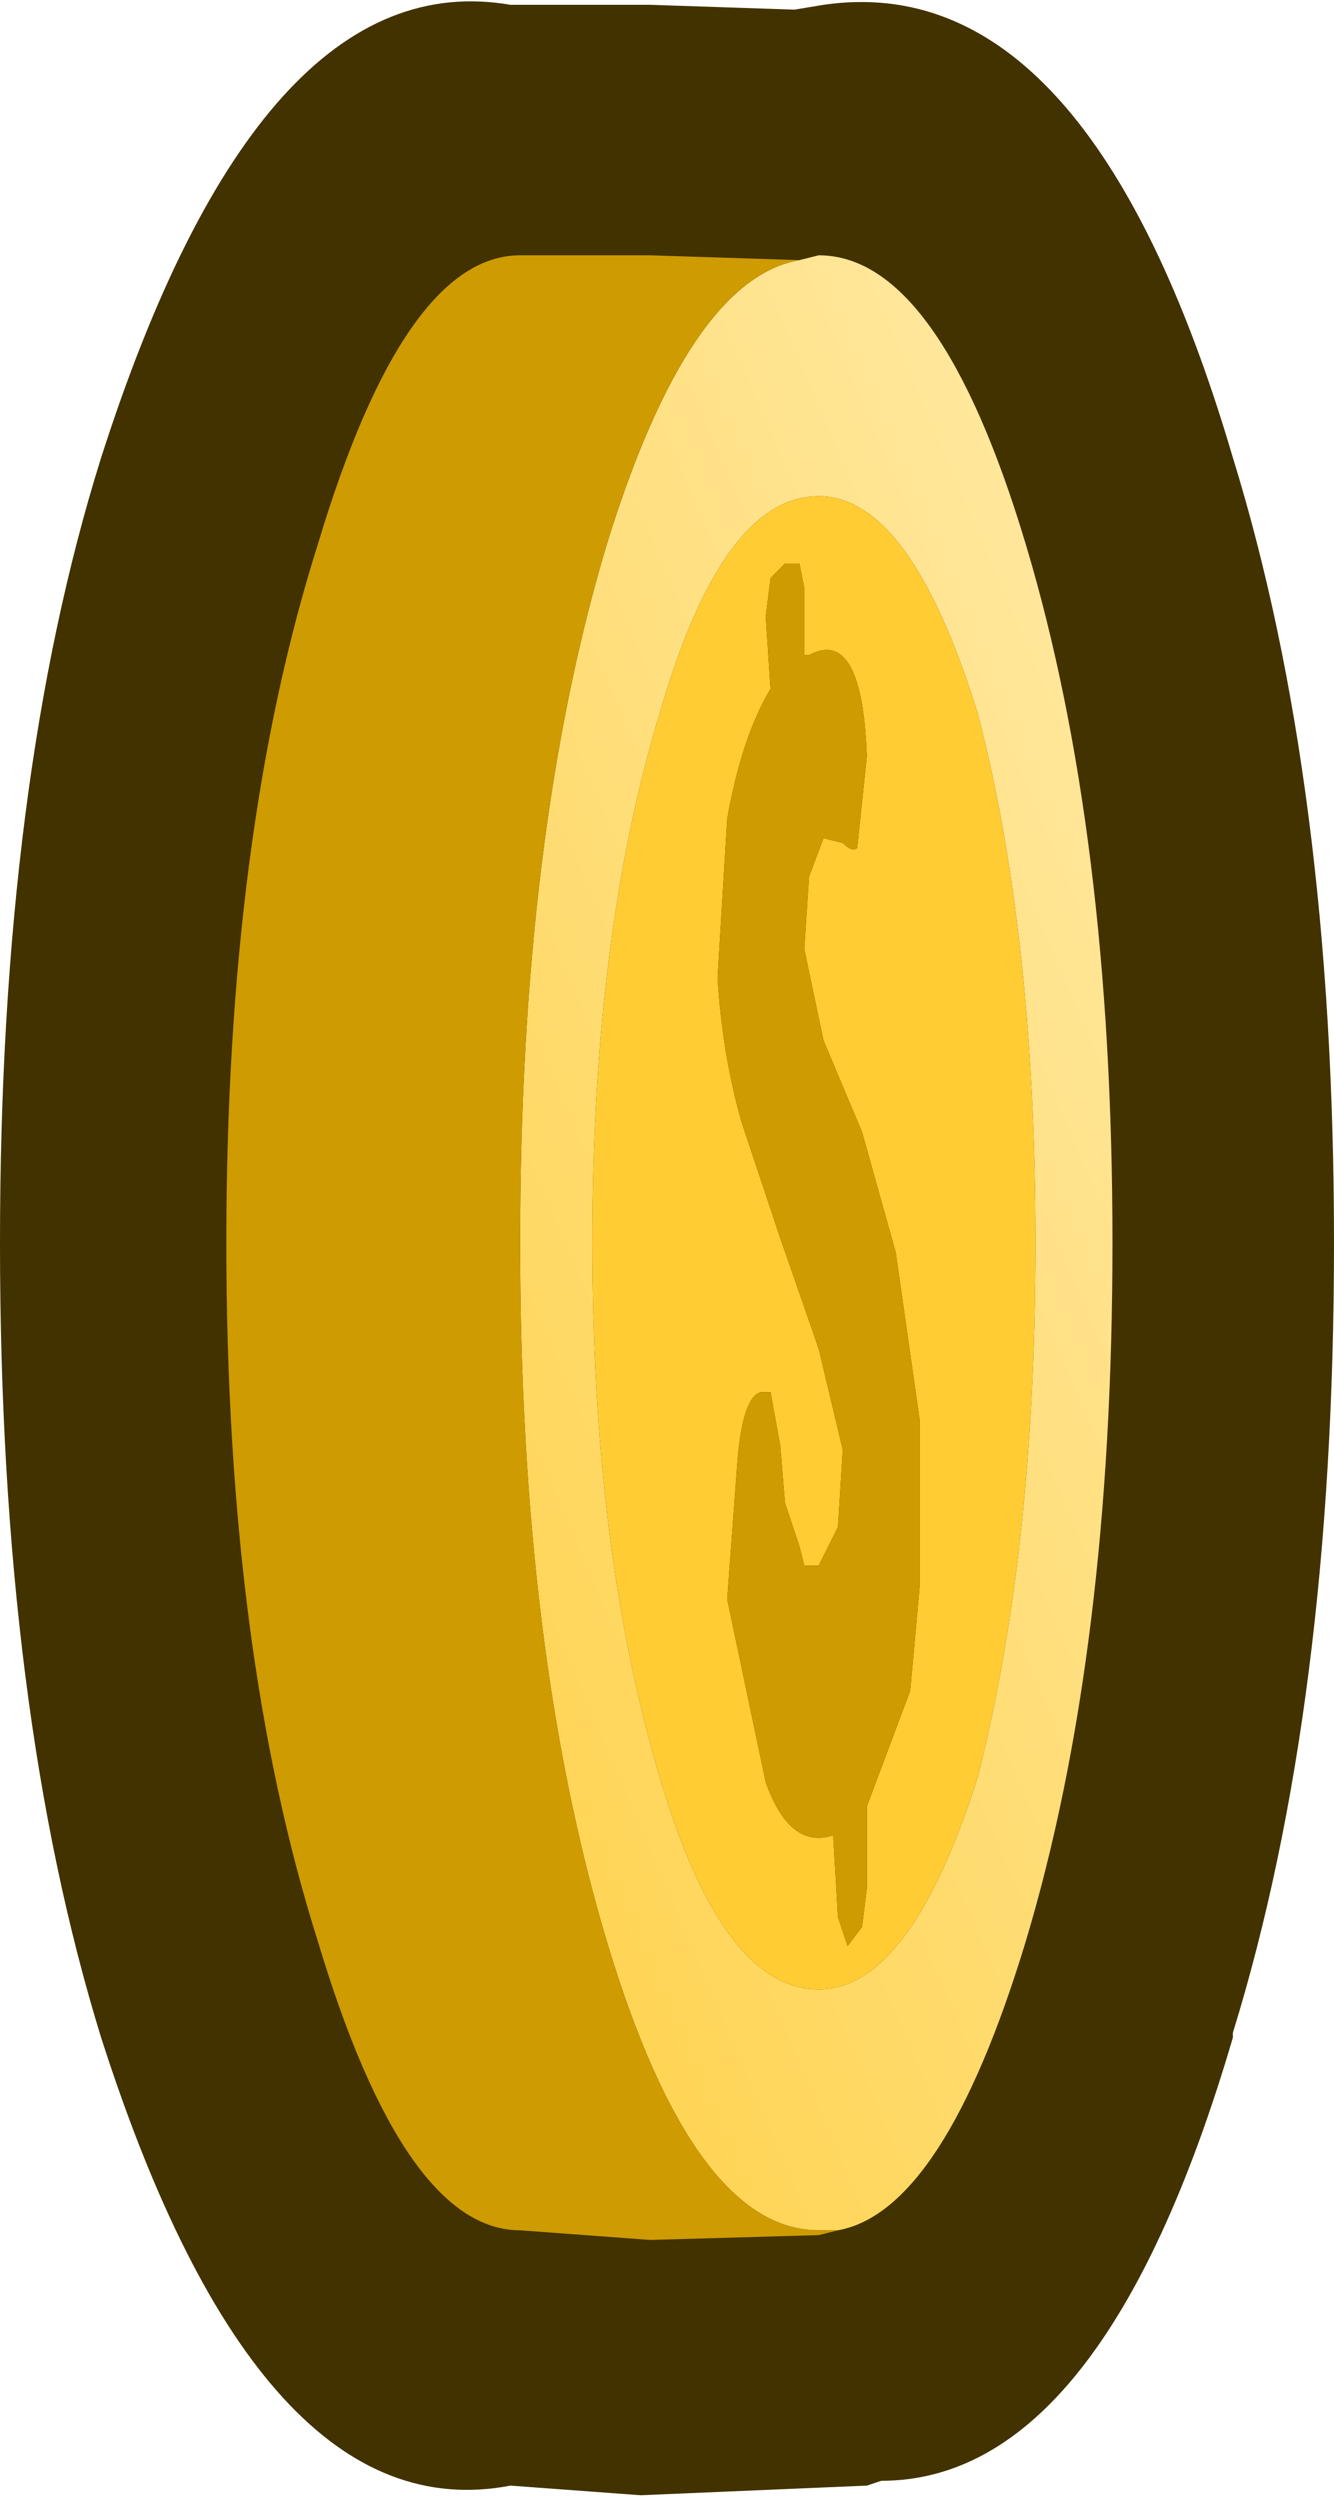 <?xml version="1.0" encoding="UTF-8" standalone="no"?>
<svg xmlns:xlink="http://www.w3.org/1999/xlink" height="25.95px" width="13.85px" xmlns="http://www.w3.org/2000/svg">
  <g transform="matrix(1.0, 0.0, 0.0, 1.0, 7.15, 12.45)">
    <path d="M1.4 -12.4 Q4.15 -12.8 5.65 -7.7 6.7 -4.3 6.7 0.45 6.7 5.25 5.65 8.65 L5.65 8.7 Q4.3 13.3 2.0 13.3 L1.85 13.35 -0.5 13.45 -1.85 13.35 Q-4.45 13.85 -6.1 8.7 -7.15 5.3 -7.15 0.45 -7.15 -4.35 -6.1 -7.7 -4.45 -12.85 -1.85 -12.4 L-0.4 -12.4 1.1 -12.35 1.4 -12.4" fill="#423200" fill-rule="evenodd" stroke="none"/>
    <path d="M1.15 -9.75 L1.35 -9.8 Q2.6 -9.8 3.5 -6.8 4.4 -3.8 4.4 0.45 4.4 4.7 3.5 7.7 2.65 10.5 1.55 10.7 L1.35 10.7 Q0.05 10.7 -0.85 7.7 -1.75 4.7 -1.75 0.45 -1.75 -3.8 -0.85 -6.8 0.0 -9.55 1.15 -9.75 M3.0 -5.05 Q2.3 -7.3 1.35 -7.3 0.35 -7.3 -0.3 -5.05 -1.0 -2.75 -1.0 0.45 -1.0 3.65 -0.3 6.0 0.35 8.2 1.35 8.2 2.3 8.2 3.0 6.0 3.6 3.65 3.6 0.45 3.6 -2.75 3.0 -5.05" fill="url(#gradient0)" fill-rule="evenodd" stroke="none"/>
    <path d="M1.2 -6.35 L1.15 -6.6 1.0 -6.6 0.85 -6.45 0.8 -6.05 0.85 -5.3 Q0.55 -4.8 0.4 -3.95 L0.3 -2.3 Q0.35 -1.5 0.55 -0.8 L0.95 0.4 1.35 1.55 1.6 2.6 1.55 3.4 1.35 3.8 1.2 3.8 1.15 3.6 1.0 3.15 0.95 2.55 0.85 2.0 0.75 2.0 Q0.55 2.05 0.5 2.8 L0.4 4.15 0.8 6.05 Q1.05 6.75 1.5 6.6 L1.55 7.45 1.65 7.75 1.8 7.55 1.85 7.15 1.85 6.3 2.3 5.1 2.4 4.0 2.4 2.3 2.15 0.55 1.8 -0.7 1.4 -1.65 1.2 -2.6 1.25 -3.35 1.4 -3.75 1.6 -3.7 Q1.7 -3.6 1.75 -3.65 L1.85 -4.6 Q1.8 -5.95 1.25 -5.65 L1.2 -5.65 1.2 -6.35 M3.0 -5.05 Q3.6 -2.75 3.6 0.45 3.6 3.65 3.0 6.0 2.3 8.2 1.35 8.2 0.35 8.2 -0.3 6.0 -1.0 3.65 -1.0 0.45 -1.0 -2.75 -0.3 -5.05 0.35 -7.3 1.35 -7.3 2.3 -7.3 3.0 -5.05" fill="#ffcc33" fill-rule="evenodd" stroke="none"/>
    <path d="M1.2 -6.35 L1.2 -5.65 1.25 -5.65 Q1.8 -5.95 1.85 -4.6 L1.75 -3.65 Q1.7 -3.6 1.6 -3.7 L1.4 -3.75 1.25 -3.35 1.2 -2.6 1.4 -1.65 1.8 -0.7 2.15 0.55 2.4 2.3 2.4 4.0 2.3 5.1 1.85 6.3 1.85 7.15 1.8 7.55 1.65 7.75 1.55 7.45 1.5 6.6 Q1.05 6.75 0.8 6.05 L0.4 4.15 0.5 2.8 Q0.55 2.05 0.75 2.0 L0.85 2.0 0.95 2.55 1.0 3.15 1.15 3.6 1.2 3.8 1.35 3.8 1.55 3.4 1.6 2.6 1.35 1.55 0.95 0.4 0.55 -0.8 Q0.35 -1.5 0.3 -2.3 L0.4 -3.95 Q0.55 -4.8 0.85 -5.3 L0.8 -6.05 0.85 -6.45 1.0 -6.6 1.15 -6.6 1.2 -6.35 M1.55 10.7 L1.35 10.75 -0.4 10.8 -1.75 10.7 Q-2.95 10.7 -3.85 7.7 -4.8 4.7 -4.8 0.45 -4.8 -3.8 -3.85 -6.8 -2.95 -9.8 -1.75 -9.8 L-0.4 -9.8 1.15 -9.75 Q0.0 -9.55 -0.85 -6.8 -1.75 -3.8 -1.75 0.45 -1.75 4.7 -0.85 7.7 0.05 10.7 1.35 10.7 L1.55 10.7" fill="#ce9b00" fill-rule="evenodd" stroke="none"/>
  </g>
  <defs>
    <linearGradient gradientTransform="matrix(0.003, -0.018, 0.003, 0.007, 0.85, 4.0)" gradientUnits="userSpaceOnUse" id="gradient0" spreadMethod="pad" x1="-819.2" x2="819.2">
      <stop offset="0.0" stop-color="#ffcc33"/>
      <stop offset="1.0" stop-color="#ffe9a4"/>
    </linearGradient>
  </defs>
</svg>
